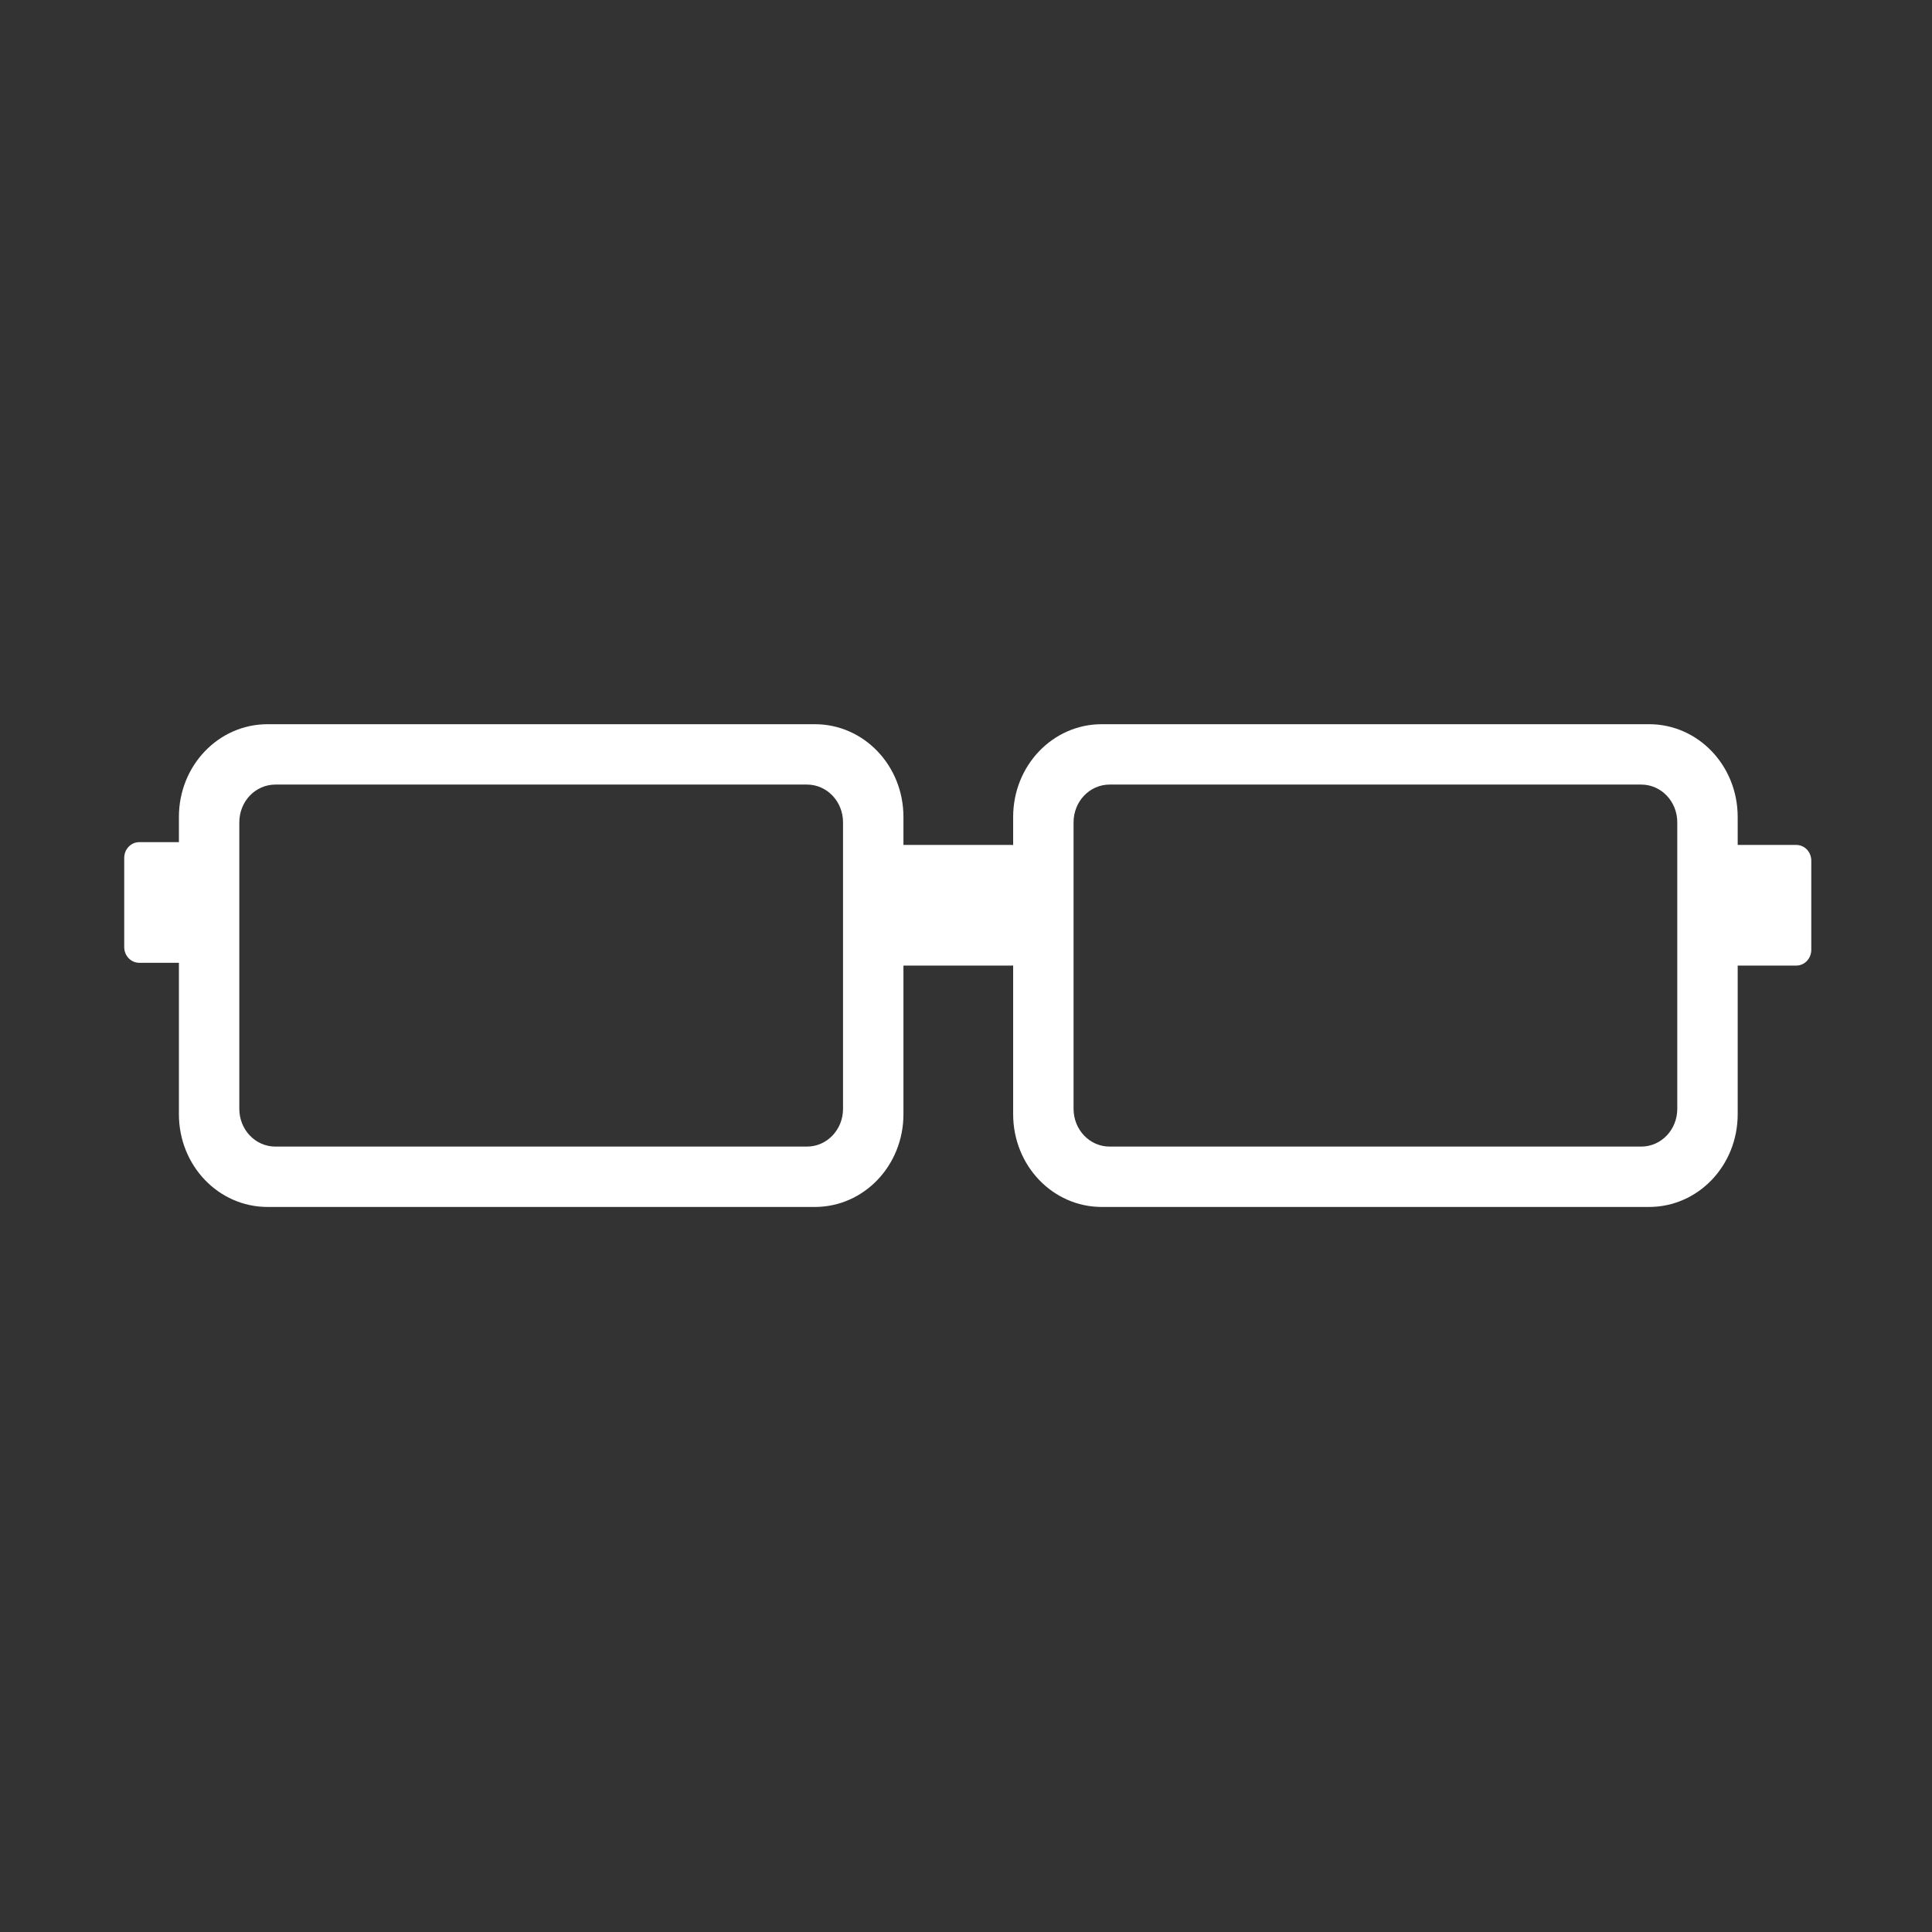 <?xml version="1.0" encoding="UTF-8" standalone="no"?>
<!-- Created with Inkscape (http://www.inkscape.org/) -->

<svg
   width="64"
   height="64"
   viewBox="0 0 16.933 16.933"
   version="1.1"
   id="svg1"
   inkscape:version="1.3 (0e150ed6c4, 2023-07-21)"
   sodipodi:docname="w-glasses.svg"
   xml:space="preserve"
   xmlns:inkscape="http://www.inkscape.org/namespaces/inkscape"
   xmlns:sodipodi="http://sodipodi.sourceforge.net/DTD/sodipodi-0.dtd"
   xmlns="http://www.w3.org/2000/svg"
   xmlns:svg="http://www.w3.org/2000/svg"
   xmlns:rdf="http://www.w3.org/1999/02/22-rdf-syntax-ns#"
   xmlns:cc="http://creativecommons.org/ns#"
   xmlns:dc="http://purl.org/dc/elements/1.1/"><rect x="0" y="0" width="16.933" height="16.933" fill="#333333" stroke="none"/><sodipodi:namedview
     id="namedview1"
     pagecolor="#ffffff"
     bordercolor="#000000"
     borderopacity="0.25"
     inkscape:showpageshadow="2"
     inkscape:pageopacity="0.0"
     inkscape:pagecheckerboard="0"
     inkscape:deskcolor="#d1d1d1"
     inkscape:document-units="px"
     showgrid="true"
     inkscape:zoom="11.313709"
     inkscape:cx="23.599689"
     inkscape:cy="42.558989"
     inkscape:window-width="2560"
     inkscape:window-height="947"
     inkscape:window-x="0"
     inkscape:window-y="1112"
     inkscape:window-maximized="1"
     inkscape:current-layer="g2-1"><sodipodi:guide
       position="0,15.875"
       orientation="0,1"
       id="guide7"
       inkscape:locked="false"
       inkscape:label=""
       inkscape:color="rgb(0,134,229)" /><sodipodi:guide
       position="15.875,16.933"
       orientation="-1,0"
       id="guide8"
       inkscape:locked="false"
       inkscape:label=""
       inkscape:color="rgb(0,134,229)" /><sodipodi:guide
       position="16.933,1.058"
       orientation="0,1"
       id="guide9"
       inkscape:locked="false"
       inkscape:label=""
       inkscape:color="rgb(0,134,229)" /><sodipodi:guide
       position="1.058,0"
       orientation="-1,0"
       id="guide10"
       inkscape:locked="false"
       inkscape:label=""
       inkscape:color="rgb(0,134,229)" /><inkscape:grid
       id="grid10"
       units="px"
       originx="0"
       originy="0"
       spacingx="0.265"
       spacingy="0.265"
       empcolor="#0099e5"
       empopacity="0.302"
       color="#0099e5"
       opacity="0.149"
       empspacing="4"
       dotted="true"
       gridanglex="30"
       gridanglez="30"
       visible="true" /></sodipodi:namedview><defs
     id="defs1"><inkscape:path-effect
       effect="skeletal"
       id="path-effect5"
       is_visible="true"
       lpeversion="1"
       pattern="m -2.635,-2.126 h 3.362 v 3.323 h -3.362 z"
       copytype="repeated"
       prop_scale="1"
       scale_y_rel="false"
       spacing="2.1"
       normal_offset="2.1"
       tang_offset="0.6"
       prop_units="false"
       vertical_pattern="false"
       hide_knot="false"
       fuse_tolerance="0" /></defs><g
     inkscape:label="layer1"
     inkscape:groupmode="layer"
     id="layer1"><g
       id="g1"
       transform="matrix(0.75,0,0,0.785,2.117,1.817)"><g
         id="g2-1"
         style="fill:#000000;stroke:none;fill-opacity:1;stroke-width:0;stroke-dasharray:none"><path
           id="rect6"
           style="fill:#ffffff;fill-opacity:1;fill-rule:evenodd;stroke:none;stroke-width:0.345;stroke-dasharray:none"
           d="M 0.305 5.771 C -0.27 5.771 -0.732 6.233 -0.732 6.807 L -0.732 7.088 L -1.195 7.088 C -1.292 7.088 -1.371 7.166 -1.371 7.264 L -1.371 8.259 C -1.371 8.357 -1.292 8.435 -1.195 8.435 L -0.732 8.435 L -0.732 10.125 C -0.732 10.699 -0.27 11.161 0.305 11.161 L 6.699 11.161 C 7.273 11.161 7.735 10.699 7.735 10.125 L 7.735 8.466 L 8.996 8.466 C 9.003 8.466 9.01 8.465 9.017 8.465 L 9.017 10.125 C 9.017 10.699 9.479 11.161 10.053 11.161 L 16.448 11.161 C 17.022 11.161 17.484 10.699 17.484 10.125 L 17.484 8.466 L 18.168 8.466 C 18.266 8.466 18.344 8.387 18.344 8.29 L 18.344 7.295 C 18.344 7.197 18.266 7.119 18.168 7.119 L 17.484 7.119 L 17.484 6.807 C 17.484 6.233 17.022 5.771 16.448 5.771 L 10.053 5.771 C 9.479 5.771 9.017 6.233 9.017 6.807 L 9.017 7.12 C 9.01 7.119 9.003 7.119 8.996 7.119 L 7.735 7.119 L 7.735 6.807 C 7.735 6.233 7.273 5.771 6.699 5.771 L 0.305 5.771 z M 0.396 6.445 L 6.607 6.445 C 6.841 6.445 7.029 6.633 7.029 6.867 L 7.029 10.065 C 7.029 10.299 6.841 10.487 6.607 10.487 L 0.396 10.487 C 0.162 10.487 -0.026 10.299 -0.026 10.065 L -0.026 6.867 C -0.026 6.633 0.162 6.445 0.396 6.445 z M 10.145 6.445 L 16.356 6.445 C 16.59 6.445 16.778 6.633 16.778 6.867 L 16.778 10.065 C 16.778 10.299 16.59 10.487 16.356 10.487 L 10.145 10.487 C 9.911 10.487 9.723 10.299 9.723 10.065 L 9.723 6.867 C 9.723 6.633 9.911 6.445 10.145 6.445 z " /></g></g></g></svg>
